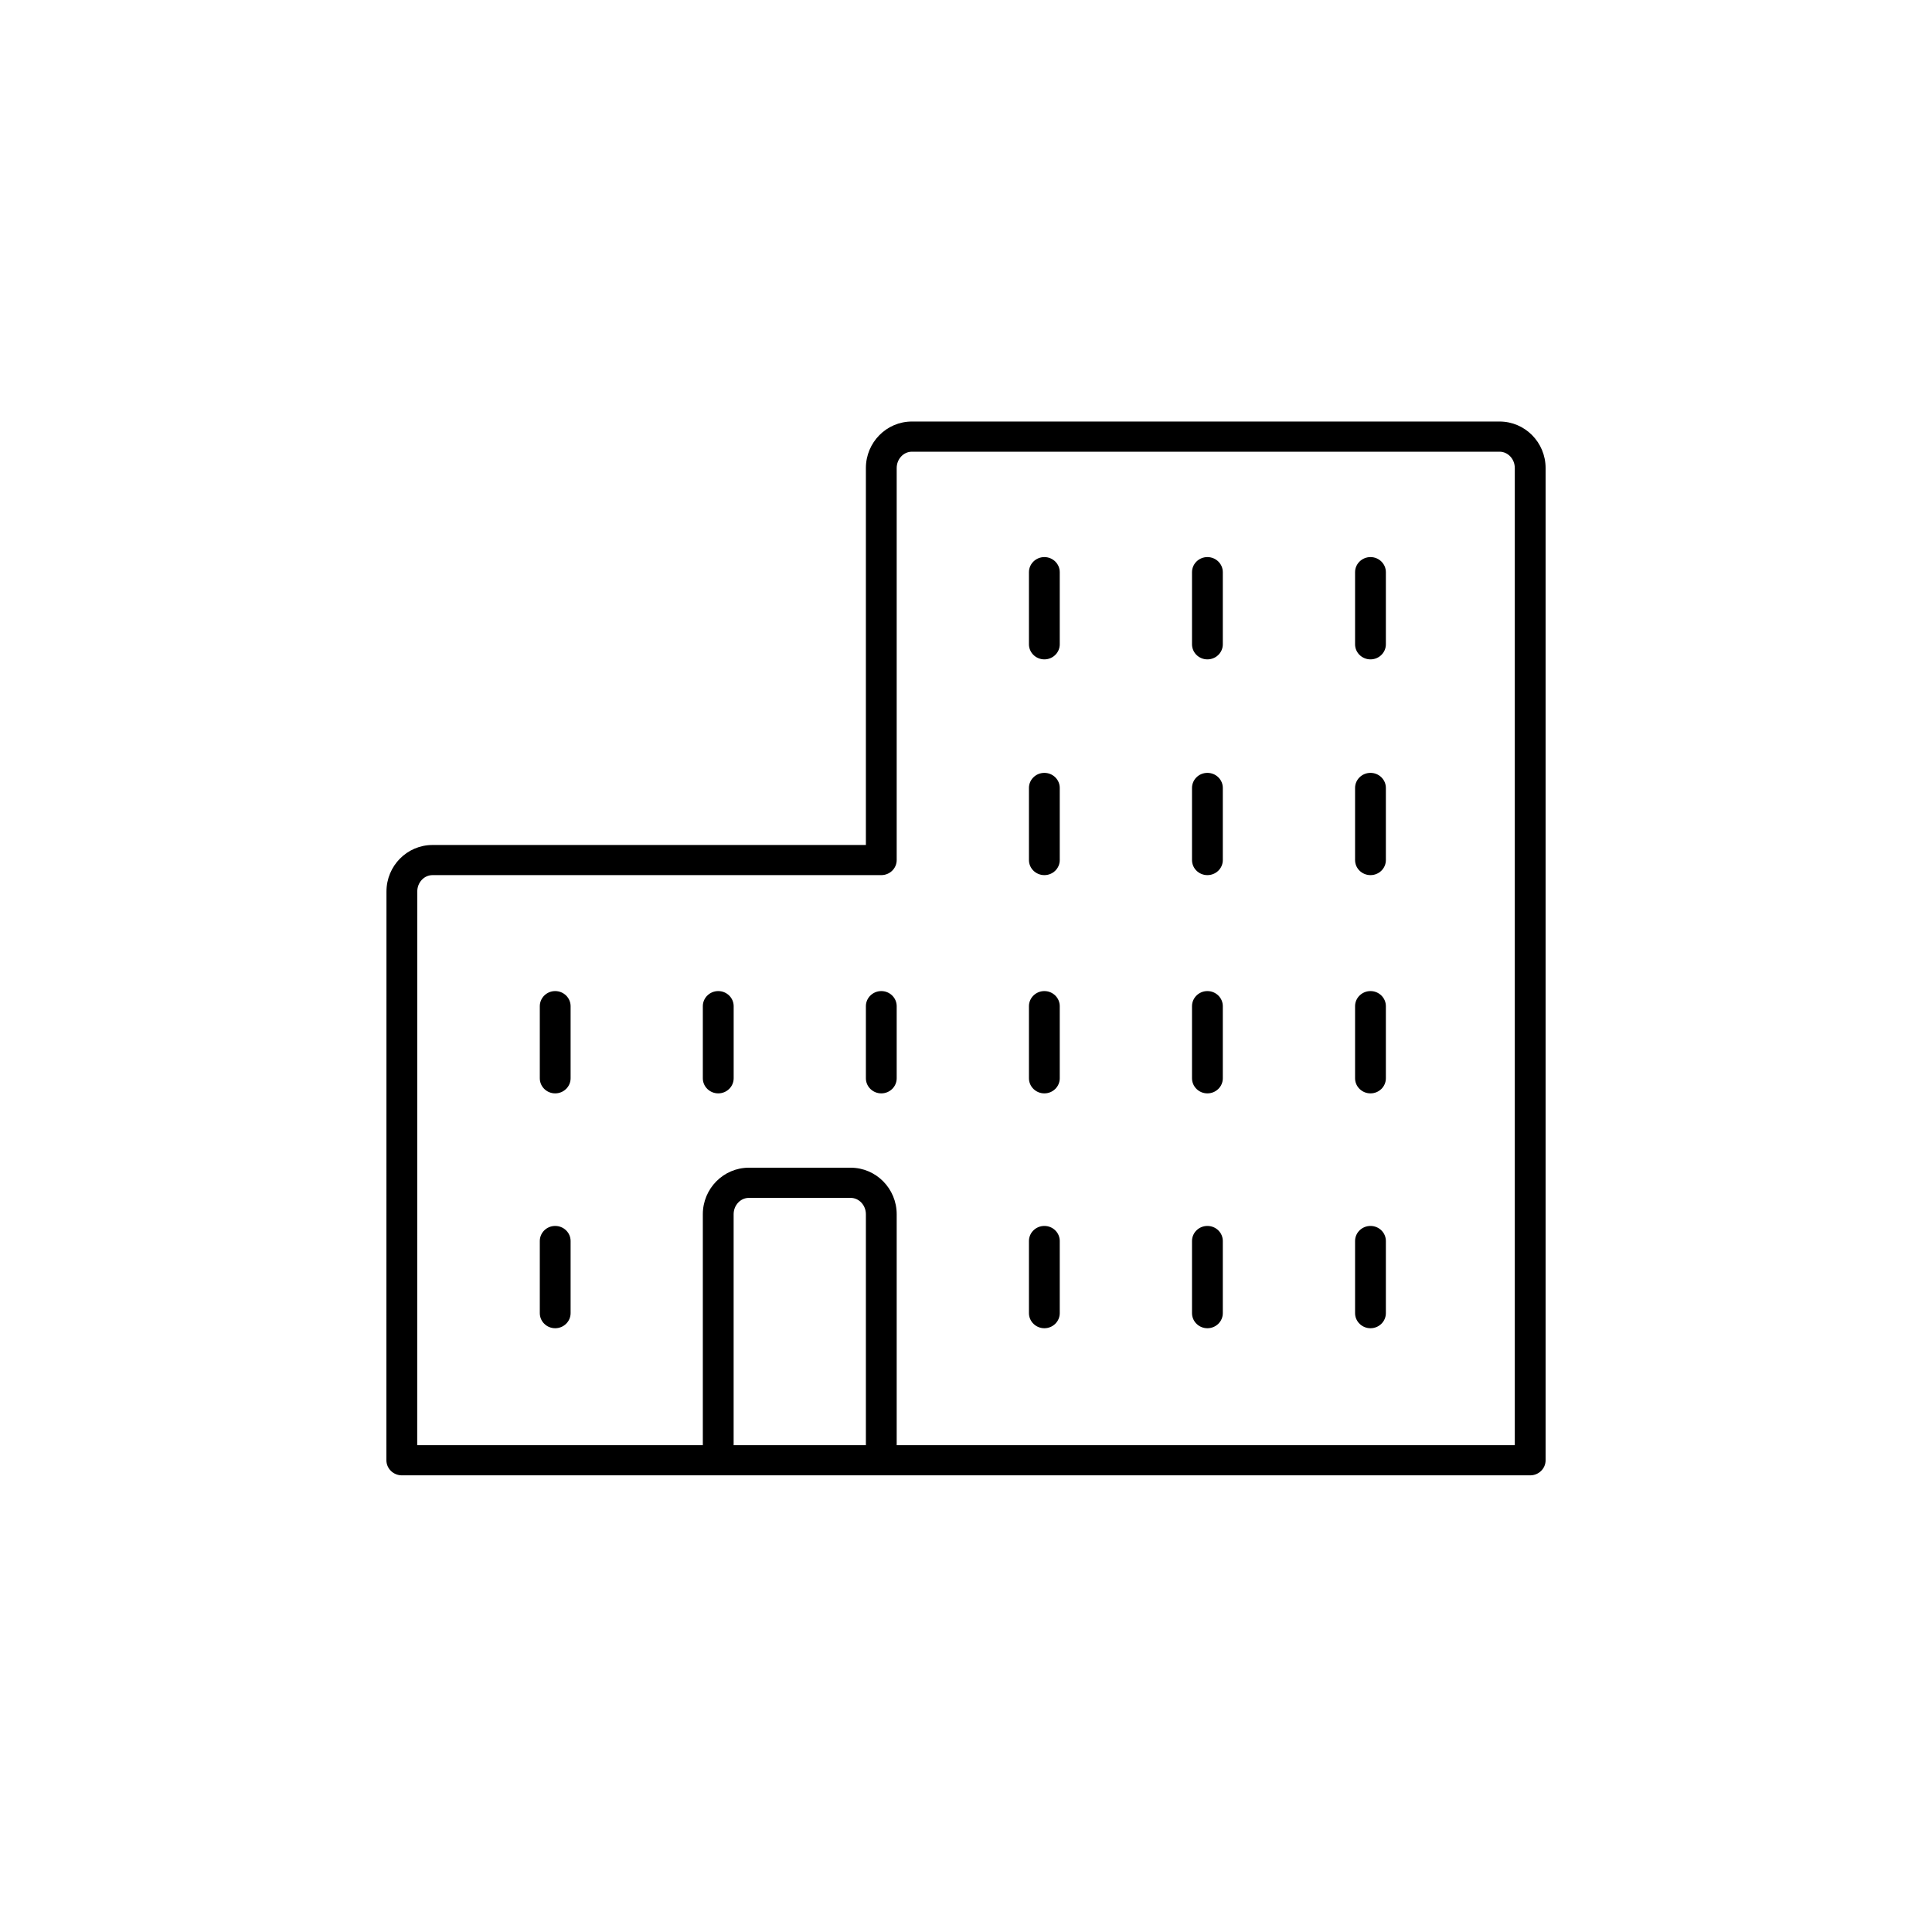 <svg width="55px" height="55px" viewBox="0 0 55 55" xmlns="http://www.w3.org/2000/svg"><path d="M39.015,34.9 C39.257,34.9 39.453,35.092 39.453,35.329 L39.453,37.382 C39.453,37.619 39.257,37.812 39.015,37.812 C38.773,37.812 38.576,37.619 38.576,37.382 L38.576,35.329 C38.576,35.092 38.773,34.9 39.015,34.9 Z M43.123,41.141 L43.123,13.324 C43.123,13.068 42.928,12.859 42.689,12.859 L25.96,12.859 C25.721,12.859 25.527,13.068 25.527,13.324 L25.527,24.484 C25.527,24.721 25.331,24.913 25.088,24.913 L12.312,24.913 C12.073,24.913 11.879,25.122 11.879,25.379 L11.877,41.141 L20.008,41.141 L20.008,34.567 C20.008,33.836 20.596,33.242 21.319,33.242 L24.216,33.242 C24.94,33.242 25.527,33.836 25.527,34.567 L25.527,41.141 L43.123,41.141 Z M24.65,41.141 L24.65,34.567 C24.65,34.31 24.455,34.101 24.216,34.101 L21.319,34.101 C21.08,34.101 20.885,34.31 20.885,34.567 L20.885,41.141 L24.65,41.141 Z M42.689,12 C43.413,12 44,12.594 44,13.324 L44,41.571 C44,41.808 43.804,42 43.561,42 L11.439,42 C11.323,42 11.211,41.954 11.129,41.874 C11.047,41.794 11,41.685 11,41.571 L11.002,25.379 C11.002,24.649 11.589,24.055 12.312,24.055 L24.65,24.055 L24.65,13.324 C24.65,12.594 25.237,12 25.96,12 L42.689,12 Z M39.015,22.002 C39.257,22.002 39.453,22.194 39.453,22.431 L39.453,24.484 C39.453,24.721 39.257,24.913 39.015,24.913 C38.773,24.913 38.576,24.721 38.576,24.484 L38.576,22.431 C38.576,22.194 38.773,22.002 39.015,22.002 Z M29.731,22.002 C29.973,22.002 30.169,22.194 30.169,22.431 L30.169,24.484 C30.169,24.721 29.973,24.913 29.731,24.913 C29.489,24.913 29.292,24.721 29.292,24.484 L29.292,22.431 C29.292,22.194 29.489,22.002 29.731,22.002 Z M34.372,22.002 C34.615,22.002 34.811,22.194 34.811,22.431 L34.811,24.484 C34.811,24.721 34.615,24.913 34.372,24.913 C34.13,24.913 33.934,24.721 33.934,24.484 L33.934,22.431 C33.934,22.194 34.13,22.002 34.372,22.002 Z M15.805,28.214 C16.047,28.214 16.244,28.407 16.244,28.644 L16.244,30.696 C16.244,30.934 16.047,31.126 15.805,31.126 C15.563,31.126 15.367,30.934 15.367,30.696 L15.367,28.644 C15.367,28.407 15.563,28.214 15.805,28.214 Z M20.447,28.214 C20.689,28.214 20.886,28.407 20.886,28.644 L20.886,30.696 C20.886,30.934 20.689,31.126 20.447,31.126 C20.205,31.126 20.008,30.934 20.008,30.696 L20.008,28.644 C20.008,28.407 20.205,28.214 20.447,28.214 Z M25.089,28.214 C25.331,28.214 25.527,28.407 25.527,28.644 L25.527,30.696 C25.527,30.934 25.331,31.126 25.089,31.126 C24.847,31.126 24.65,30.934 24.65,30.696 L24.65,28.644 C24.65,28.407 24.847,28.214 25.089,28.214 Z M29.731,28.214 C29.973,28.214 30.169,28.407 30.169,28.644 L30.169,30.696 C30.169,30.934 29.973,31.126 29.731,31.126 C29.489,31.126 29.292,30.934 29.292,30.696 L29.292,28.644 C29.292,28.407 29.489,28.214 29.731,28.214 Z M34.372,28.214 C34.615,28.214 34.811,28.407 34.811,28.644 L34.811,30.696 C34.811,30.934 34.615,31.126 34.372,31.126 C34.13,31.126 33.934,30.934 33.934,30.696 L33.934,28.644 C33.934,28.407 34.13,28.214 34.372,28.214 Z M39.015,28.214 C39.257,28.214 39.453,28.407 39.453,28.644 L39.453,30.696 C39.453,30.934 39.257,31.126 39.015,31.126 C38.773,31.126 38.576,30.934 38.576,30.696 L38.576,28.644 C38.576,28.407 38.773,28.214 39.015,28.214 Z M39.015,15.859 C39.257,15.859 39.453,16.052 39.453,16.289 L39.453,18.341 C39.453,18.579 39.257,18.771 39.015,18.771 C38.773,18.771 38.576,18.579 38.576,18.341 L38.576,16.289 C38.576,16.052 38.773,15.859 39.015,15.859 Z M29.731,15.859 C29.973,15.859 30.169,16.052 30.169,16.289 L30.169,18.341 C30.169,18.579 29.973,18.771 29.731,18.771 C29.489,18.771 29.292,18.579 29.292,18.341 L29.292,16.289 C29.292,16.052 29.489,15.859 29.731,15.859 Z M34.372,15.859 C34.615,15.859 34.811,16.052 34.811,16.289 L34.811,18.341 C34.811,18.579 34.615,18.771 34.372,18.771 C34.13,18.771 33.934,18.579 33.934,18.341 L33.934,16.289 C33.934,16.052 34.13,15.859 34.372,15.859 Z M15.805,34.9 C16.047,34.9 16.244,35.092 16.244,35.329 L16.244,37.382 C16.244,37.619 16.047,37.812 15.805,37.812 C15.563,37.812 15.367,37.619 15.367,37.382 L15.367,35.329 C15.367,35.092 15.563,34.9 15.805,34.9 Z M29.731,34.9 C29.973,34.9 30.169,35.092 30.169,35.329 L30.169,37.382 C30.169,37.619 29.973,37.812 29.731,37.812 C29.489,37.812 29.292,37.619 29.292,37.382 L29.292,35.329 C29.292,35.092 29.489,34.9 29.731,34.9 Z M34.372,34.9 C34.615,34.9 34.811,35.092 34.811,35.329 L34.811,37.382 C34.811,37.619 34.615,37.812 34.372,37.812 C34.13,37.812 33.934,37.619 33.934,37.382 L33.934,35.329 C33.934,35.092 34.13,34.9 34.372,34.9 Z"></path></svg>
